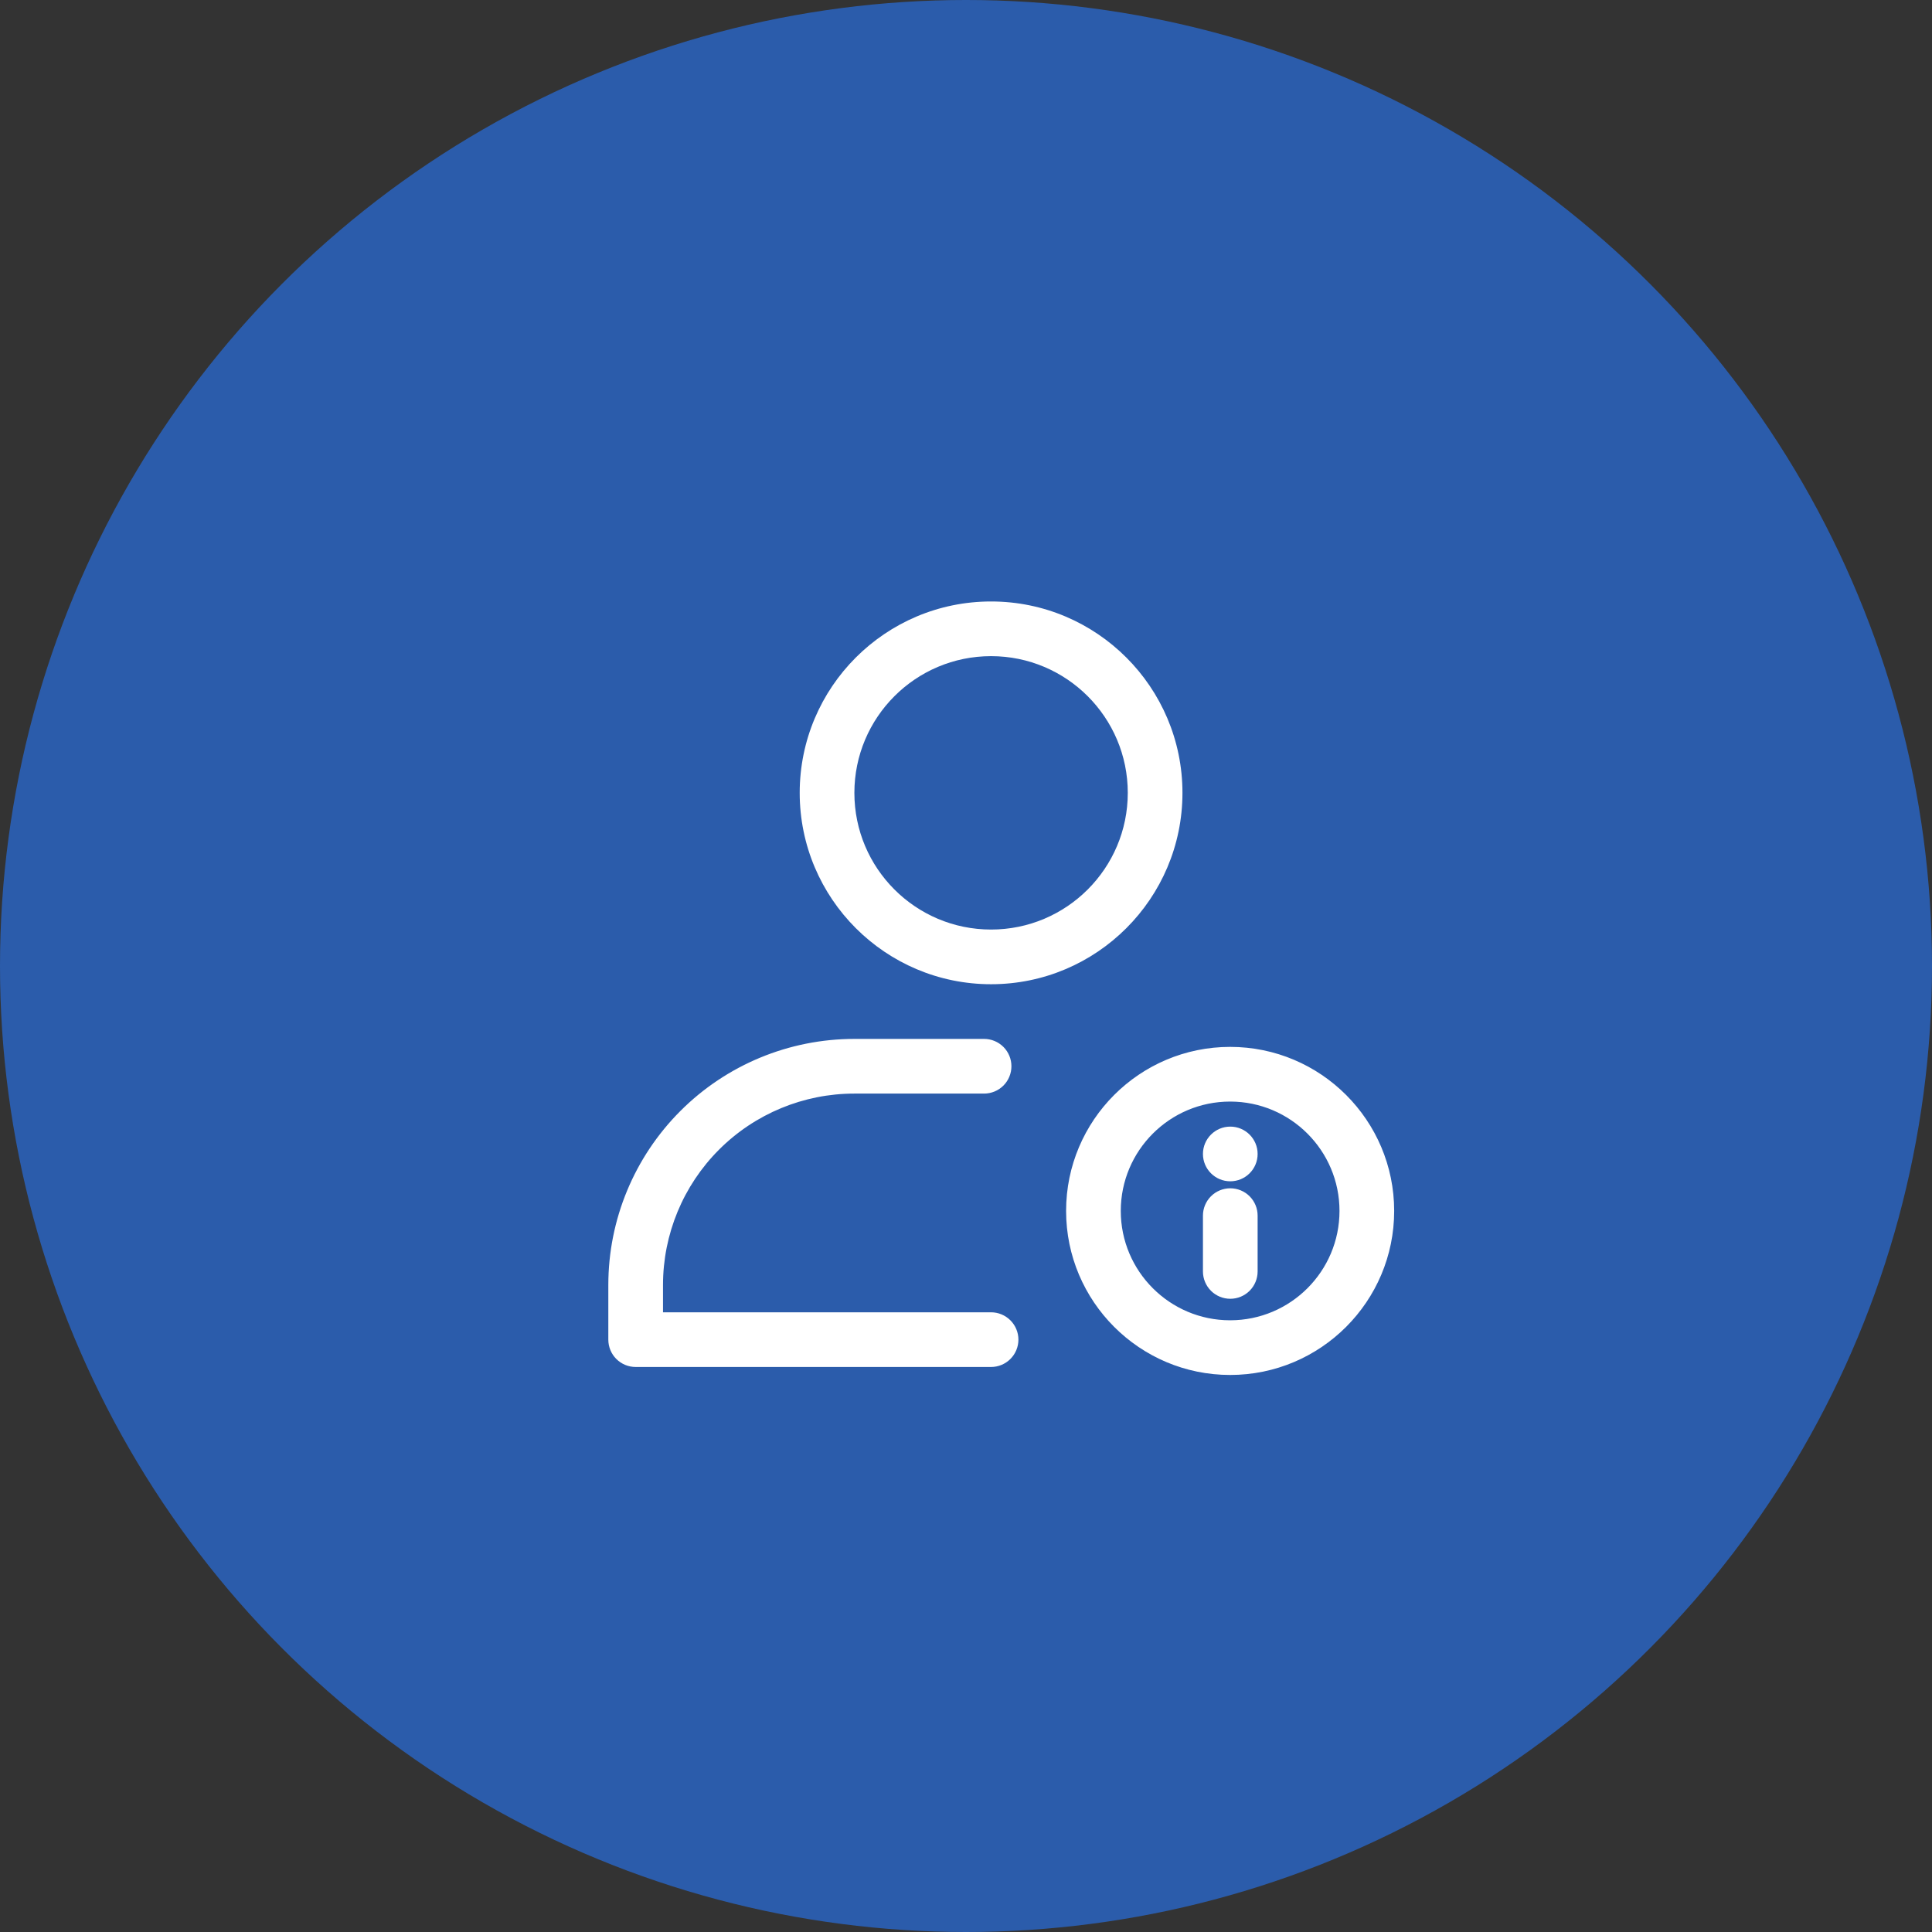 <svg width="53" height="53" viewBox="0 0 53 53" fill="none" xmlns="http://www.w3.org/2000/svg">
<rect x="0" y="0" width="53" height="53" fill="#333333" stroke="none"/>
<circle cx="26.5" cy="26.5" r="26.5" fill="#2B5CAB"/>
<path fill-rule="evenodd" clip-rule="evenodd" d="M27.188 16.5C24.29 16.5 21.938 18.853 21.938 21.75C21.938 24.647 24.29 27 27.188 27C30.085 27 32.438 24.647 32.438 21.75C32.438 18.853 30.085 16.5 27.188 16.5ZM27.188 18C29.258 18 30.938 19.68 30.938 21.75C30.938 23.82 29.258 25.5 27.188 25.5C25.117 25.5 23.438 23.82 23.438 21.75C23.438 19.68 25.117 18 27.188 18ZM18.188 36H27.188C27.386 36 27.577 36.079 27.718 36.22C27.858 36.36 27.938 36.551 27.938 36.75C27.938 36.949 27.858 37.14 27.718 37.28C27.577 37.421 27.386 37.5 27.188 37.5H17.438C17.239 37.5 17.048 37.421 16.907 37.28C16.767 37.14 16.688 36.949 16.688 36.75V35.25C16.688 33.46 17.399 31.743 18.665 30.477C19.93 29.211 21.647 28.5 23.438 28.5H26.996C27.195 28.5 27.386 28.579 27.527 28.72C27.667 28.86 27.746 29.051 27.746 29.25C27.746 29.449 27.667 29.64 27.527 29.78C27.386 29.921 27.195 30 26.996 30H23.438C22.045 30 20.71 30.553 19.725 31.538C18.741 32.522 18.188 33.858 18.188 35.25V36ZM33.746 28.719C31.263 28.719 29.246 30.735 29.246 33.219C29.246 35.702 31.263 37.719 33.746 37.719C36.23 37.719 38.246 35.702 38.246 33.219C38.246 30.735 36.23 28.719 33.746 28.719ZM33.746 30.219C35.402 30.219 36.746 31.563 36.746 33.219C36.746 34.874 35.402 36.219 33.746 36.219C32.09 36.219 30.746 34.874 30.746 33.219C30.746 31.563 32.09 30.219 33.746 30.219Z" fill="white"/>
<path fill-rule="evenodd" clip-rule="evenodd" d="M34.5 34.879V33.348C34.5 33.149 34.421 32.958 34.28 32.817C34.14 32.677 33.949 32.598 33.75 32.598C33.551 32.598 33.36 32.677 33.22 32.817C33.079 32.958 33 33.149 33 33.348V34.879C33 35.078 33.079 35.269 33.22 35.41C33.36 35.55 33.551 35.629 33.75 35.629C33.949 35.629 34.14 35.55 34.28 35.41C34.421 35.269 34.5 35.078 34.5 34.879Z" fill="white"/>
<path d="M33.75 32.406C34.164 32.406 34.5 32.071 34.5 31.656C34.5 31.242 34.164 30.906 33.75 30.906C33.336 30.906 33 31.242 33 31.656C33 32.071 33.336 32.406 33.75 32.406Z" fill="white"/>
</svg>
